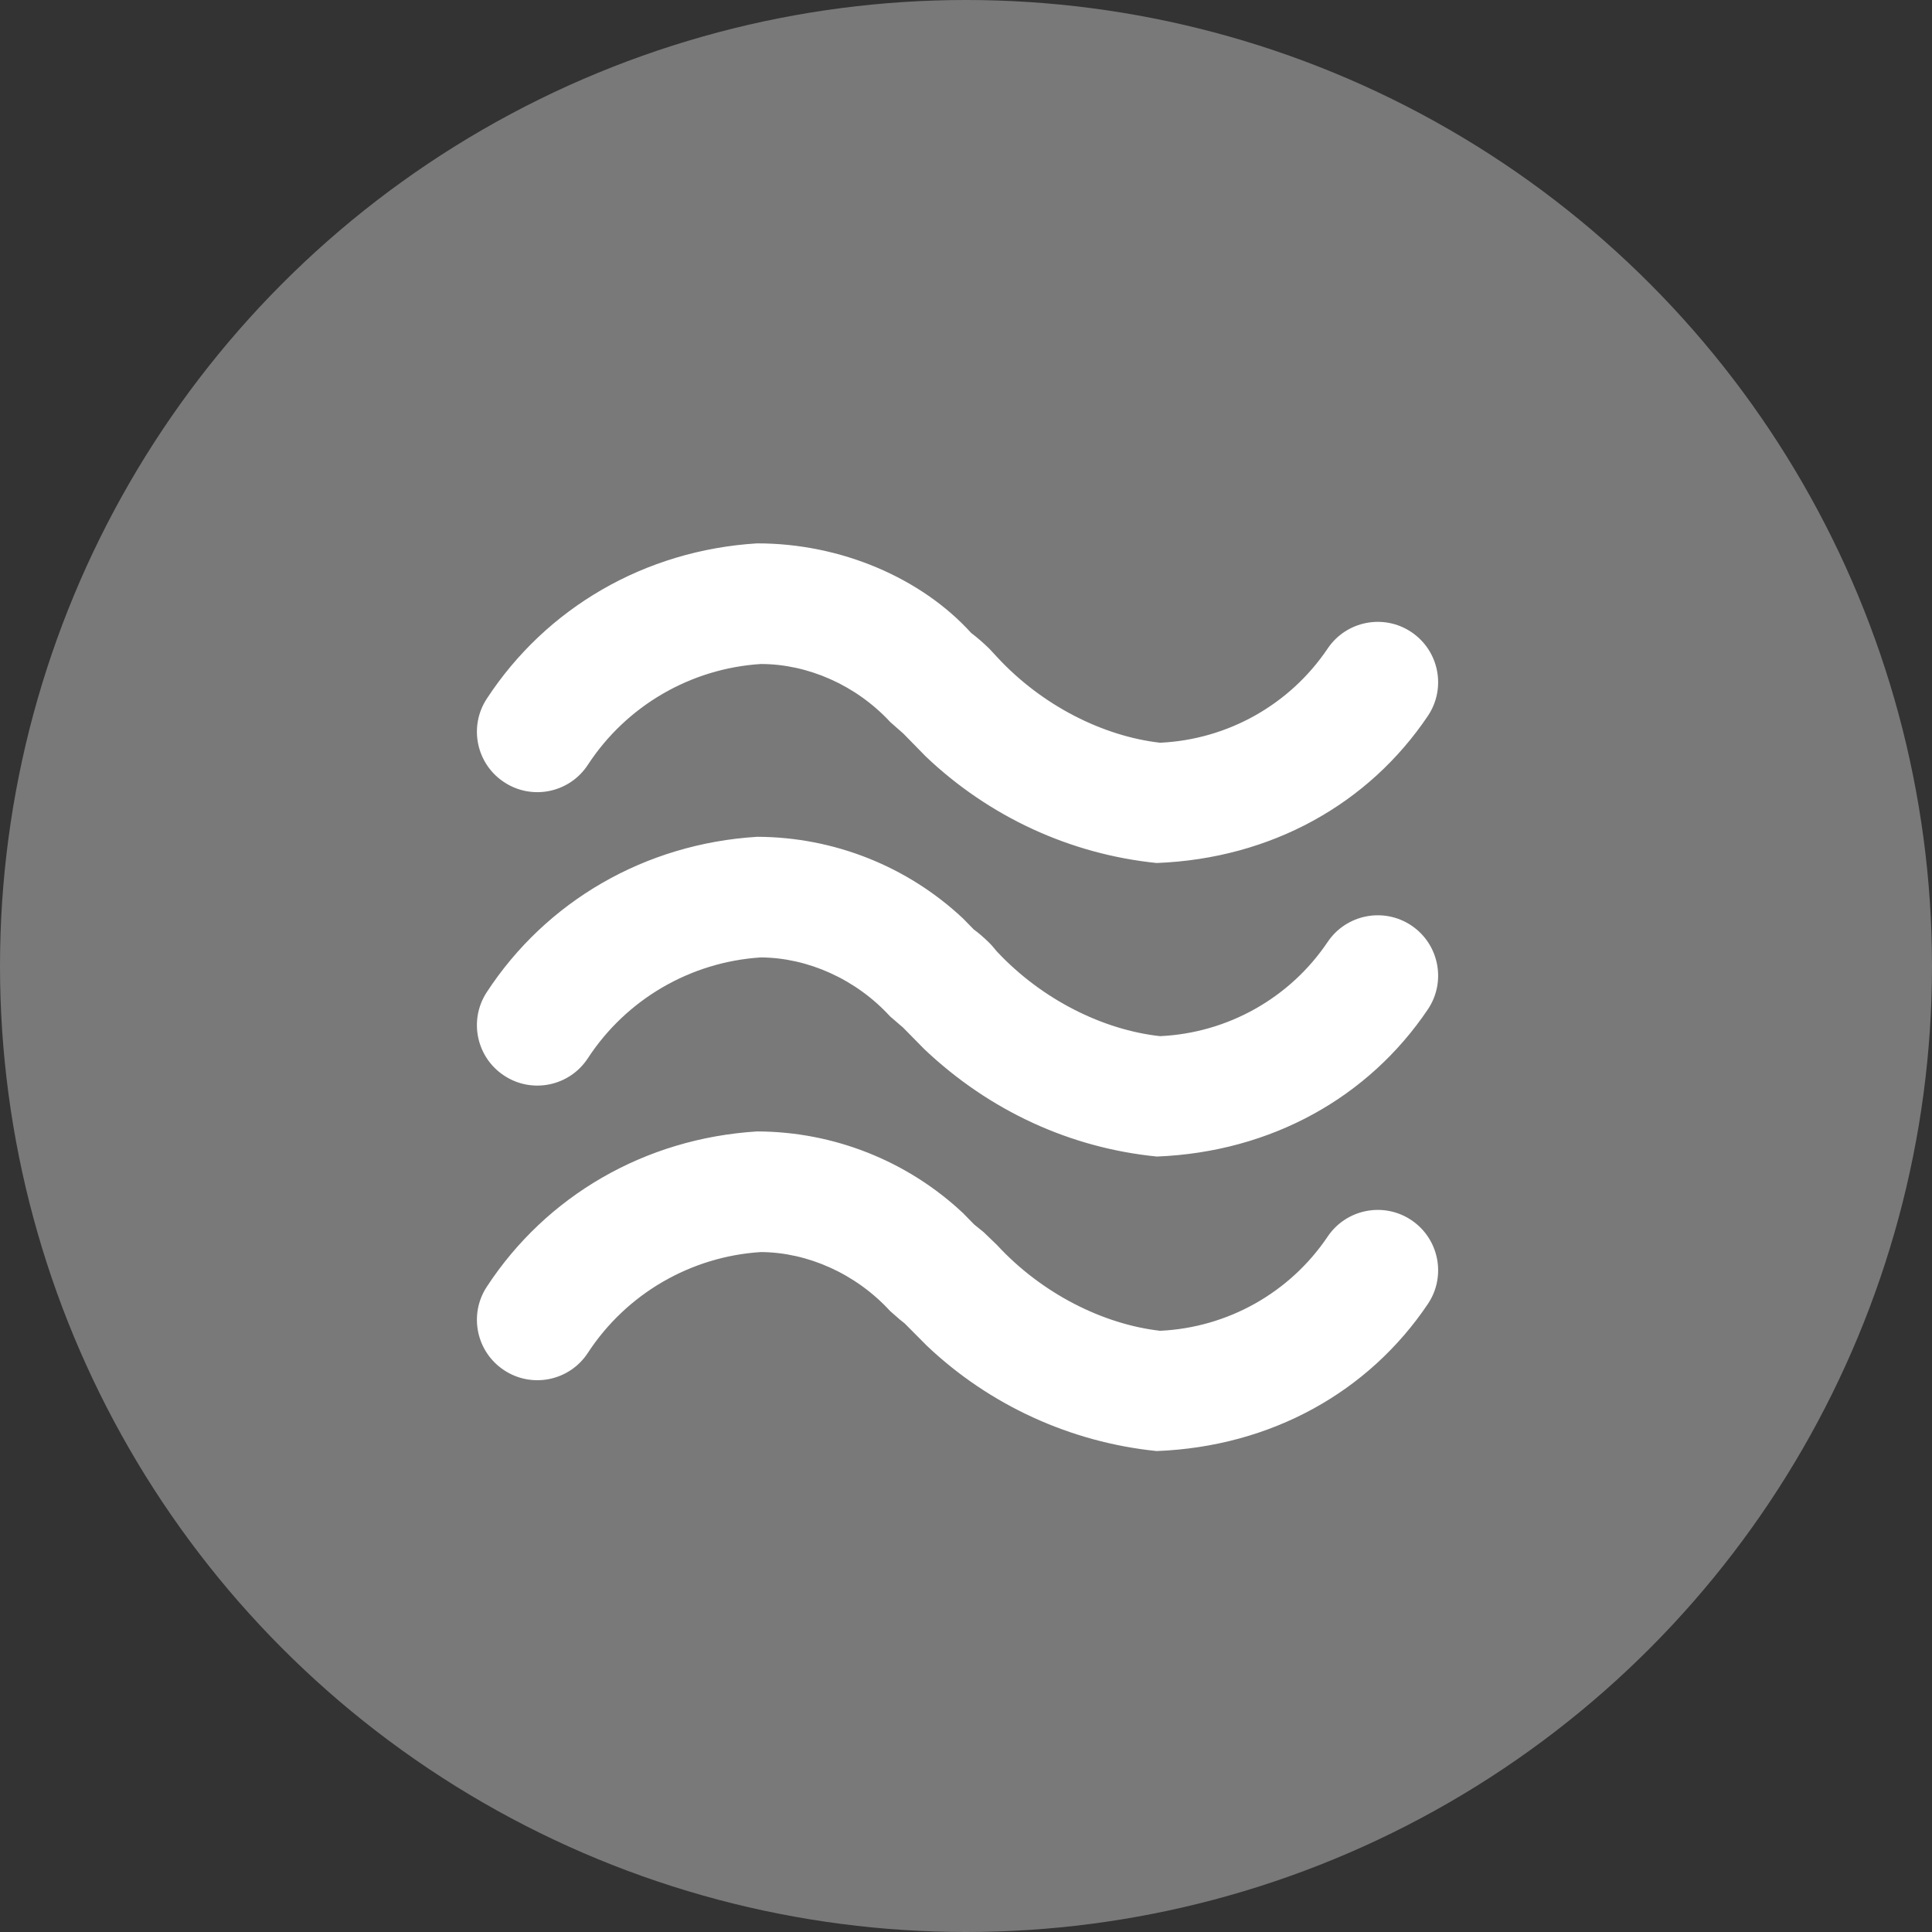 <svg xmlns="http://www.w3.org/2000/svg" viewBox="0 0 16 16">
	<rect x="0" y="0" width="16" height="16" fill="#333333" stroke="none"/>
	<g>
		<circle class="ti-background" cx="8" cy="8" r="8" fill="#797979"></circle>
		<path class="ti-foreground" fill="#FFF" d="M6.271,9.37 C6.907,9.372 7.516,9.615 7.976,10.047 L8.068,10.141 L8.146,10.204 L8.257,10.311 C8.629,10.714 9.136,10.967 9.607,11.021 C10.167,10.995 10.682,10.706 10.995,10.241 C11.149,10.012 11.46,9.951 11.689,10.105 C11.918,10.259 11.979,10.57 11.825,10.799 C11.335,11.527 10.529,11.98 9.579,12.017 C8.863,11.944 8.193,11.635 7.677,11.146 L7.491,10.959 L7.452,10.928 L7.371,10.857 C7.088,10.548 6.688,10.371 6.301,10.369 C5.719,10.406 5.188,10.715 4.869,11.203 C4.718,11.435 4.408,11.5 4.177,11.349 C3.945,11.198 3.88,10.888 4.031,10.657 C4.523,9.904 5.341,9.427 6.271,9.37 Z M6.271,6.93 C6.907,6.932 7.516,7.175 7.976,7.607 L8.065,7.698 L8.093,7.719 C8.139,7.756 8.18,7.794 8.213,7.829 L8.255,7.879 C8.629,8.279 9.135,8.529 9.607,8.581 C10.167,8.555 10.682,8.266 10.995,7.801 C11.149,7.572 11.46,7.511 11.689,7.665 C11.918,7.819 11.979,8.13 11.825,8.359 C11.335,9.087 10.529,9.54 9.581,9.578 C8.866,9.507 8.197,9.202 7.655,8.689 L7.479,8.51 L7.459,8.493 L7.371,8.417 C7.088,8.108 6.688,7.931 6.301,7.929 C5.719,7.966 5.188,8.275 4.869,8.763 C4.718,8.995 4.408,9.06 4.177,8.909 C3.945,8.758 3.88,8.448 4.031,8.217 C4.523,7.464 5.341,6.987 6.271,6.93 Z M6.269,4.5 C6.966,4.499 7.632,4.789 8.042,5.241 C8.097,5.283 8.148,5.328 8.194,5.373 L8.257,5.441 C8.629,5.844 9.136,6.097 9.607,6.151 C10.167,6.125 10.682,5.836 10.995,5.371 C11.149,5.142 11.46,5.081 11.689,5.235 C11.918,5.389 11.979,5.7 11.825,5.929 C11.335,6.657 10.529,7.11 9.579,7.147 C8.863,7.074 8.193,6.765 7.667,6.265 L7.481,6.075 L7.373,5.98 C7.089,5.673 6.689,5.499 6.301,5.499 C5.719,5.536 5.188,5.845 4.869,6.333 C4.718,6.565 4.408,6.63 4.177,6.479 C3.945,6.328 3.88,6.018 4.031,5.787 C4.523,5.034 5.341,4.557 6.269,4.5 Z"></path>
	</g>
</svg>
